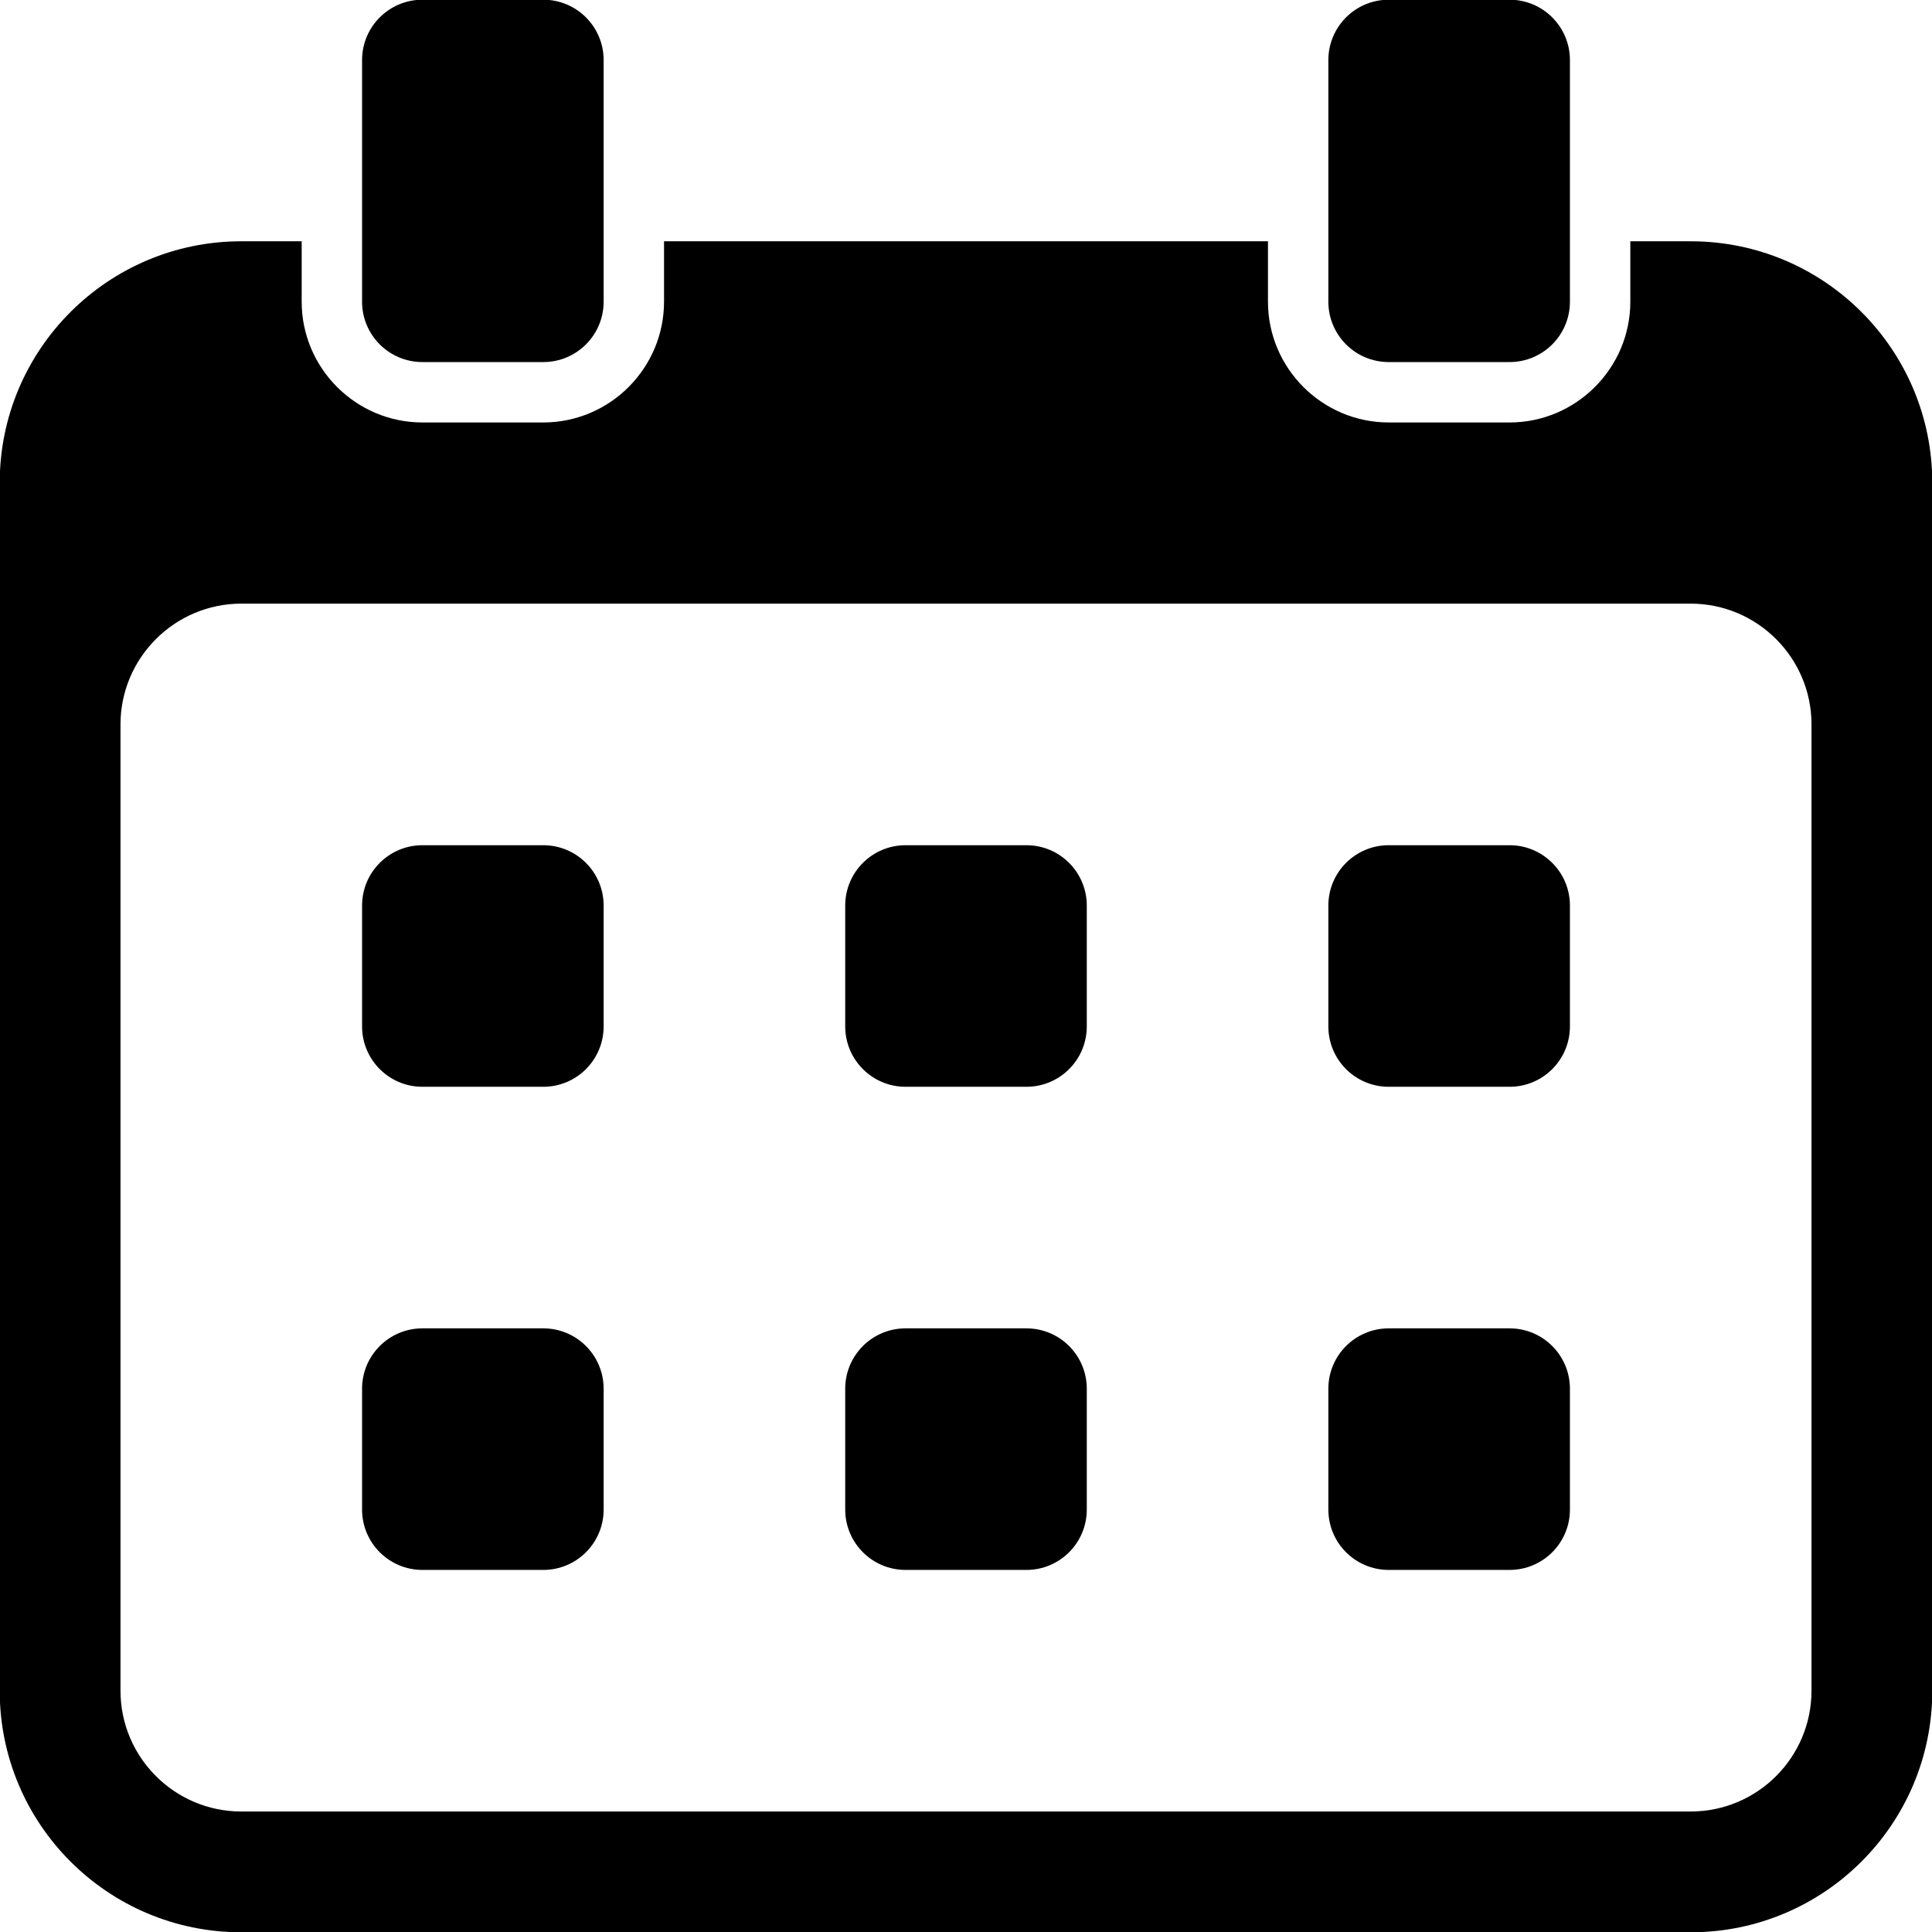 <?xml version="1.0" encoding="UTF-8" standalone="no" ?>
<!DOCTYPE svg PUBLIC "-//W3C//DTD SVG 1.1//EN" "http://www.w3.org/Graphics/SVG/1.1/DTD/svg11.dtd">
<svg xmlns="http://www.w3.org/2000/svg" xmlns:xlink="http://www.w3.org/1999/xlink" version="1.1" width="1080" height="1080" viewBox="0 0 1080 1080" xml:space="preserve">
<desc>Created with Fabric.js 5.2.4</desc>
<defs>
</defs>
<g transform="matrix(1 0 0 1 540 540)" id="7523bfcc-a206-4109-9a40-73769a716699"  >
<rect style="stroke: none; stroke-width: 1; stroke-dasharray: none; stroke-linecap: butt; stroke-dashoffset: 0; stroke-linejoin: miter; stroke-miterlimit: 4; fill: rgb(255,255,255); fill-rule: nonzero; opacity: 1; visibility: hidden;" vector-effect="non-scaling-stroke"  x="-540" y="-540" rx="0" ry="0" width="1080" height="1080" />
</g>
<g transform="matrix(1 0 0 1 540 540)" id="13a9e592-fb92-4ed1-ba90-91155bacdb92"  >
</g>
<g transform="matrix(2.11 0 0 2.11 540 540)" id="Layer_1"  >
<path style="stroke: none; stroke-width: 1; stroke-dasharray: none; stroke-linecap: butt; stroke-dashoffset: 0; stroke-linejoin: miter; stroke-miterlimit: 4; fill: rgb(0,0,0); fill-rule: nonzero; opacity: 1;"  transform=" translate(-256, -256)" d="M 160 240 L 160 272 C 160 280.844 152.844 288 144 288 L 112 288 C 103.156 288 96 280.844 96 272 L 96 240 C 96 231.156 103.156 224 112 224 L 144 224 C 152.844 224 160 231.156 160 240 z M 144 352 L 112 352 C 103.156 352 96 359.156 96 368 L 96 400 C 96 408.844 103.156 416 112 416 L 144 416 C 152.844 416 160 408.844 160 400 L 160 368 C 160 359.156 152.844 352 144 352 z M 272 224 L 240 224 C 231.156 224 224 231.156 224 240 L 224 272 C 224 280.844 231.156 288 240 288 L 272 288 C 280.844 288 288 280.844 288 272 L 288 240 C 288 231.156 280.844 224 272 224 z M 272 352 L 240 352 C 231.156 352 224 359.156 224 368 L 224 400 C 224 408.844 231.156 416 240 416 L 272 416 C 280.844 416 288 408.844 288 400 L 288 368 C 288 359.156 280.844 352 272 352 z M 400 224 L 368 224 C 359.156 224 352 231.156 352 240 L 352 272 C 352 280.844 359.156 288 368 288 L 400 288 C 408.844 288 416 280.844 416 272 L 416 240 C 416 231.156 408.844 224 400 224 z M 400 352 L 368 352 C 359.156 352 352 359.156 352 368 L 352 400 C 352 408.844 359.156 416 368 416 L 400 416 C 408.844 416 416 408.844 416 400 L 416 368 C 416 359.156 408.844 352 400 352 z M 112 96 L 144 96 C 152.844 96 160 88.844 160 80 L 160 16 C 160 7.156 152.844 0 144 0 L 112 0 C 103.156 0 96 7.156 96 16 L 96 80 C 96 88.844 103.156 96 112 96 z M 512 128 L 512 448 C 512 483.344 483.344 512 448 512 L 64 512 C 28.656 512 0 483.344 0 448 L 0 128 C 0 92.656 28.656 64 64 64 L 80 64 L 80 80 C 80 97.625 94.359 112 112 112 L 144 112 C 161.641 112 176 97.625 176 80 L 176 64 L 336 64 L 336 80 C 336 97.625 350.375 112 368 112 L 400 112 C 417.625 112 432 97.625 432 80 L 432 64 L 448 64 C 483.344 64 512 92.656 512 128 z M 480 192 C 480 174.375 465.656 160 448 160 L 64 160 C 46.359 160 32 174.375 32 192 L 32 448 C 32 465.656 46.359 480 64 480 L 448 480 C 465.656 480 480 465.656 480 448 L 480 192 z M 368 96 L 400 96 C 408.844 96 416 88.844 416 80 L 416 16 C 416 7.156 408.844 0 400 0 L 368 0 C 359.156 0 352 7.156 352 16 L 352 80 C 352 88.844 359.156 96 368 96 z" stroke-linecap="round" />
</g>
</svg>